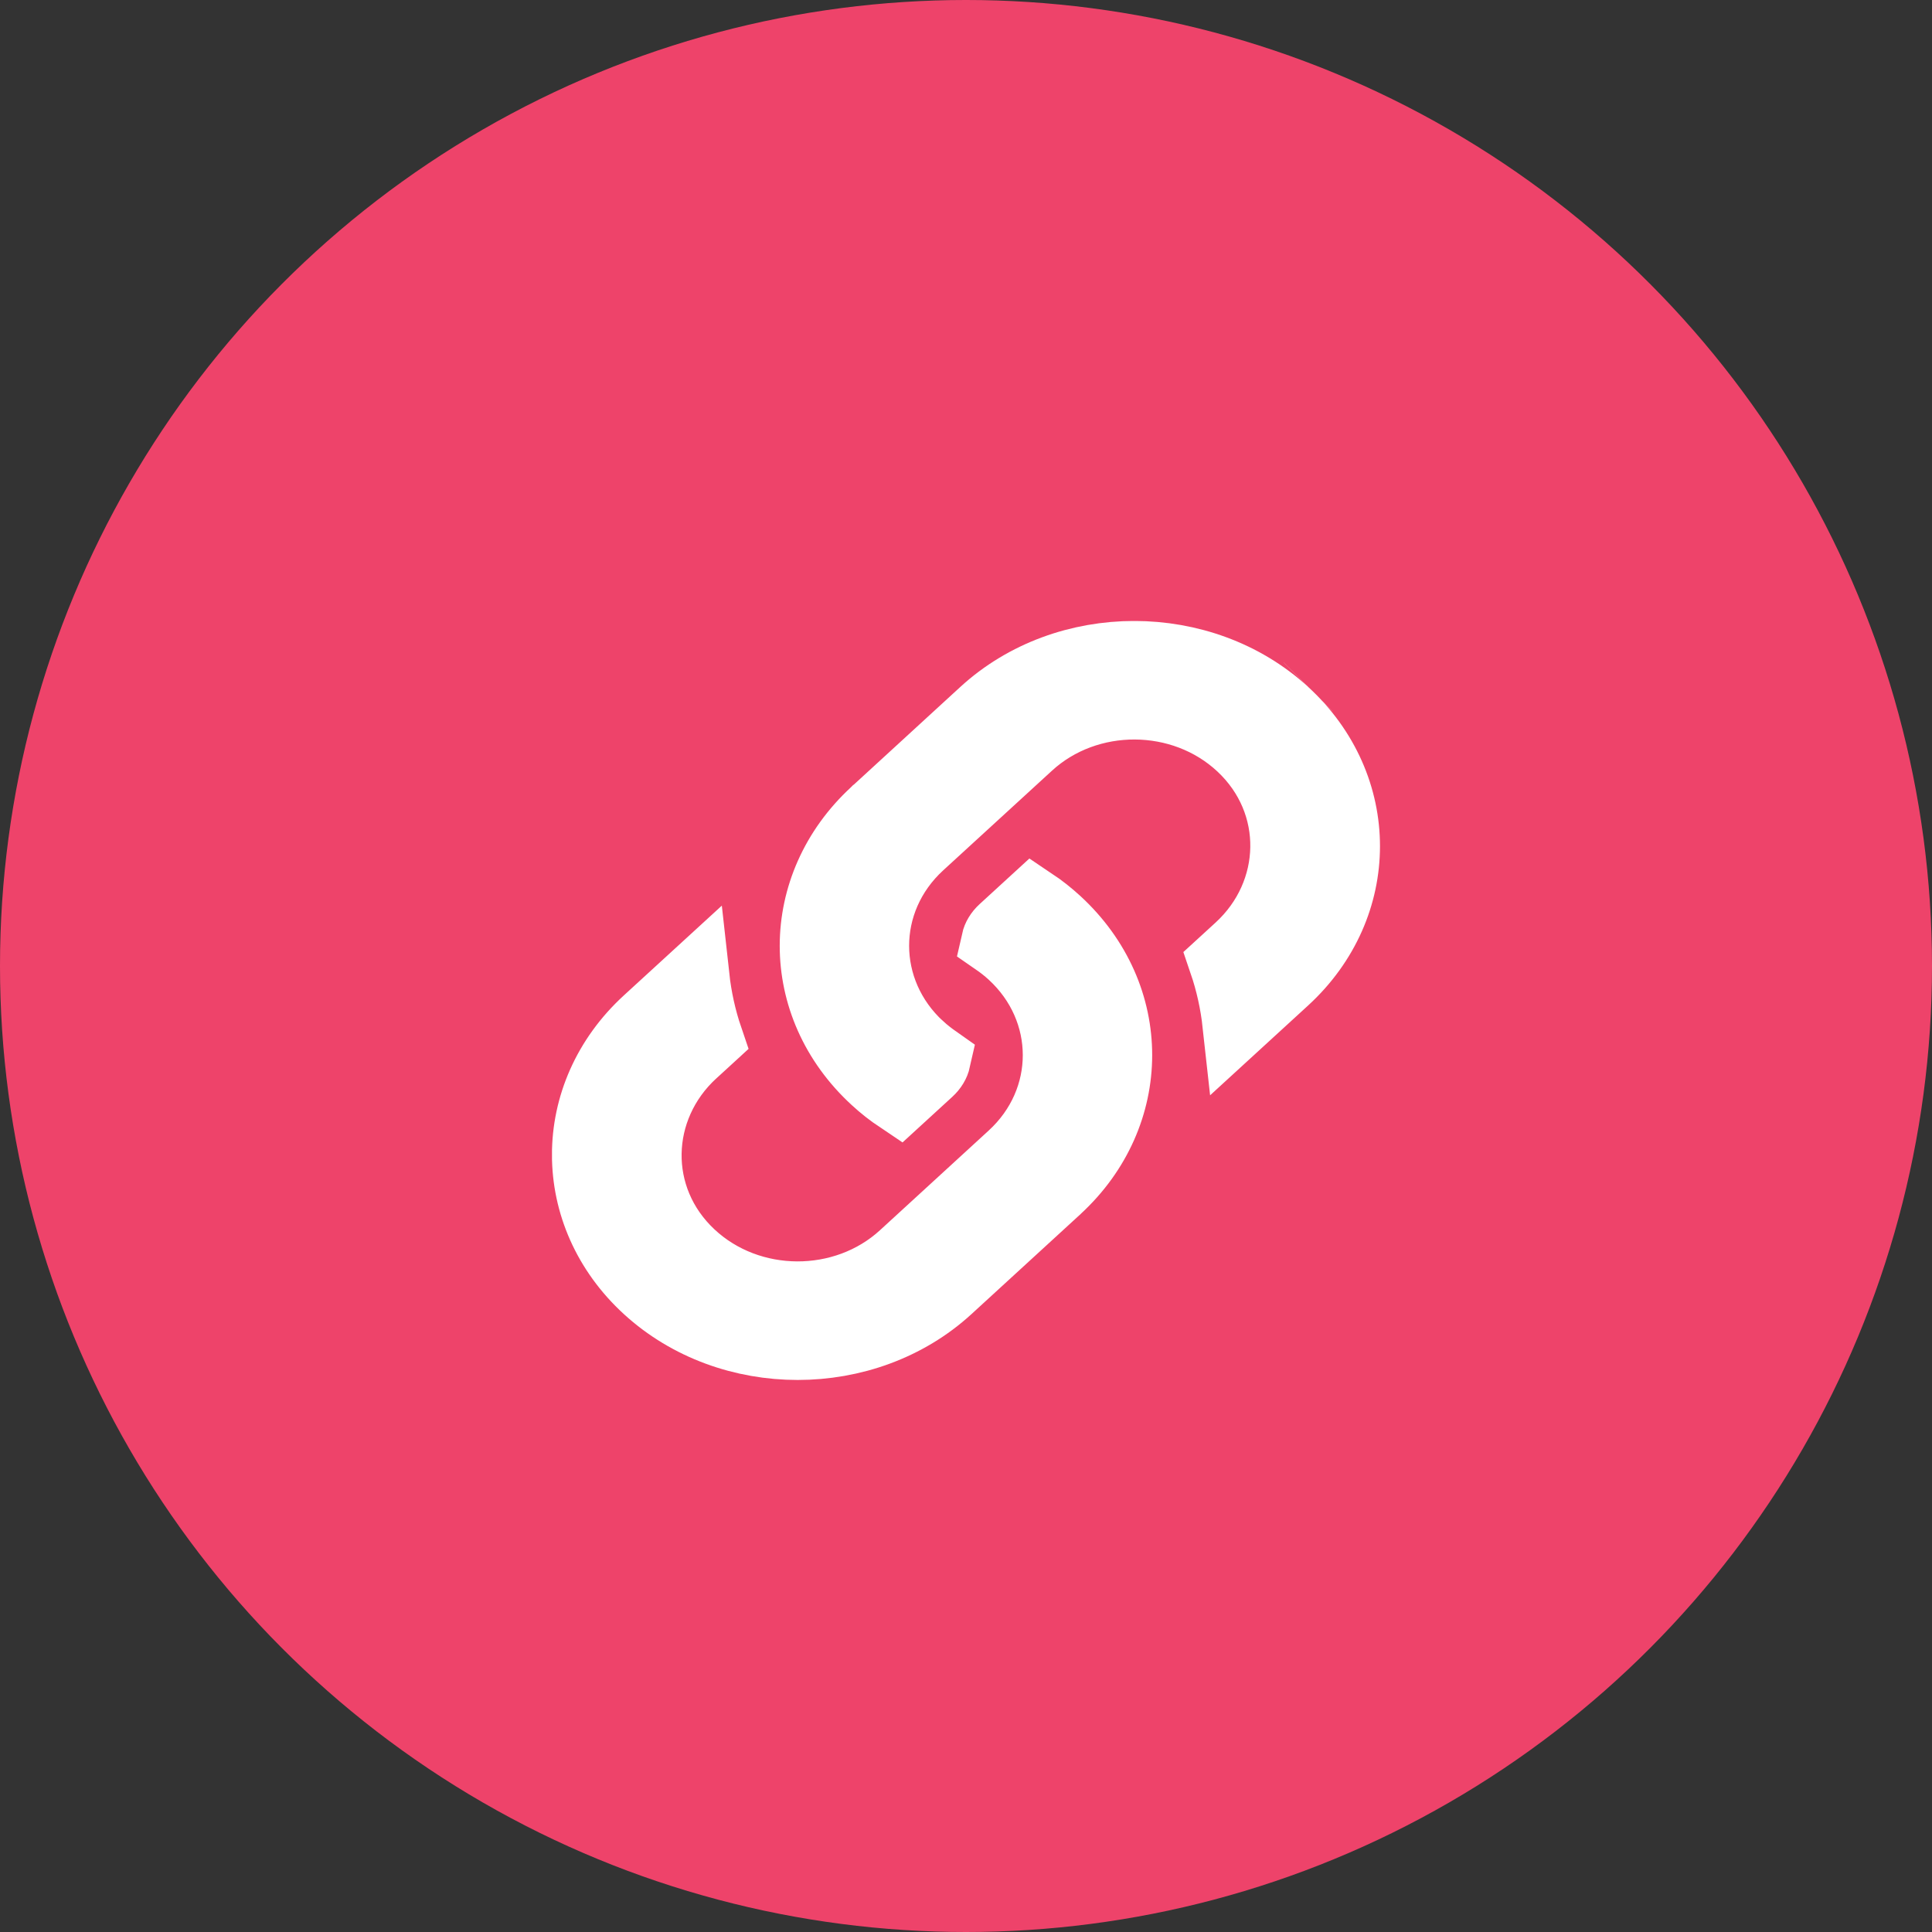 <svg width="28" height="28" viewBox="0 0 28 28" fill="none" xmlns="http://www.w3.org/2000/svg">
<rect x="0" y="0" width="28" height="28" fill="#333333" stroke="none"/>
<circle cx="14" cy="14" r="14" fill="#EE436A"/>
<g clip-path="url(#clip0)">
<path d="M15.324 17.225L15.317 17.232L15.315 17.234L13.742 18.676C12.544 19.774 10.577 19.774 9.379 18.676L9.379 18.676C8.206 17.601 8.206 15.87 9.379 14.795L9.379 14.795L10.072 14.16C10.105 14.46 10.17 14.76 10.27 15.053L10.045 15.259L10.383 15.628L10.045 15.259C9.18 16.051 9.143 17.37 10.014 18.183L10.355 17.818L10.014 18.183C10.862 18.976 12.238 18.98 13.091 18.198L14.666 16.754L14.666 16.754C15.544 15.95 15.54 14.63 14.666 13.829L14.666 13.829C14.584 13.754 14.502 13.691 14.431 13.642C14.444 13.584 14.477 13.525 14.536 13.471L14.536 13.471L14.967 13.076C15.091 13.159 15.208 13.252 15.316 13.351C16.499 14.436 16.483 16.157 15.324 17.225ZM18.62 10.323L18.62 10.323C19.793 11.398 19.793 13.129 18.62 14.204L18.62 14.204L17.927 14.839C17.894 14.539 17.829 14.239 17.729 13.946L17.954 13.74C18.819 12.948 18.855 11.629 17.985 10.816L17.985 10.816C17.137 10.023 15.761 10.018 14.908 10.801L13.332 12.245L13.332 12.245C12.455 13.049 12.459 14.369 13.332 15.17L13.333 15.17C13.415 15.245 13.497 15.307 13.568 15.357C13.555 15.415 13.522 15.474 13.463 15.528L13.463 15.528L13.032 15.923C12.908 15.84 12.791 15.748 12.683 15.648C11.5 14.563 11.515 12.843 12.675 11.774L12.682 11.767L12.685 11.765L14.257 10.323C15.455 9.225 17.422 9.225 18.62 10.323ZM18.957 9.955L18.958 9.954L18.957 9.955Z" stroke="white"/>
</g>
<defs>
<clipPath id="clip0">
<rect width="12" height="11" fill="white" transform="translate(8 9)"/>
</clipPath>
</defs>
</svg>
